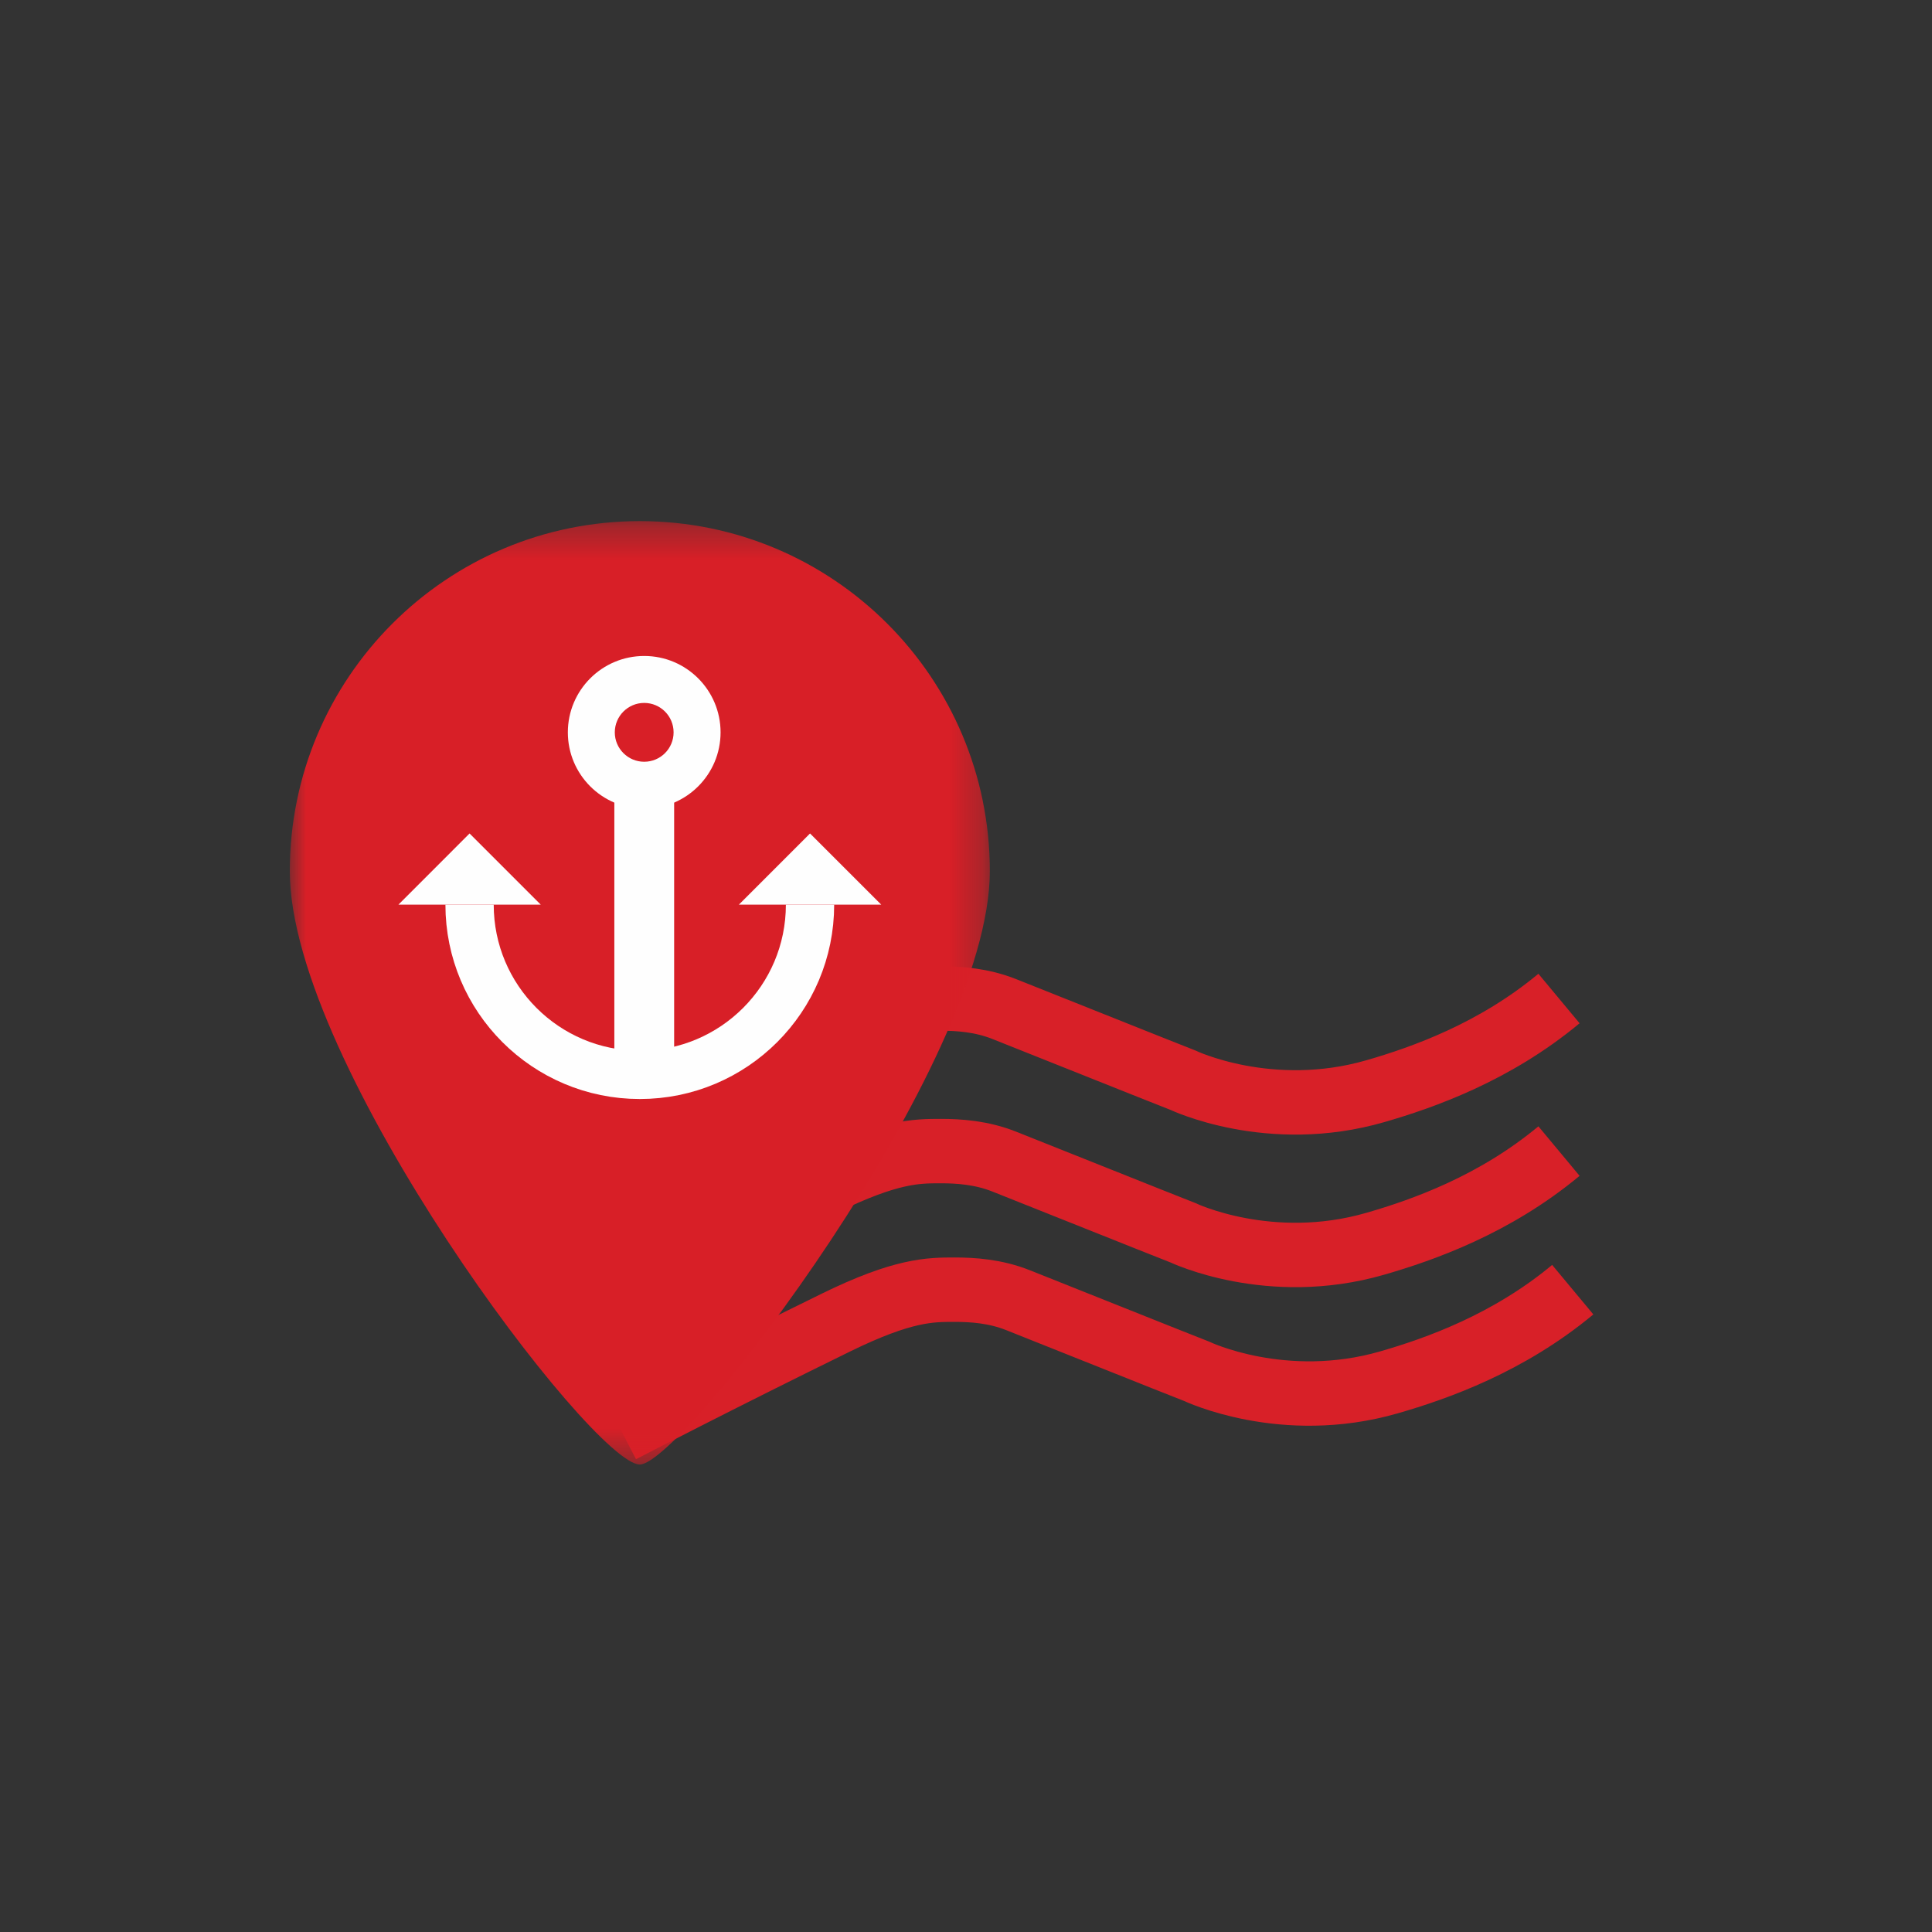 <?xml version="1.0" encoding="UTF-8"?>
<svg width="60px" height="60px" viewBox="0 0 60 60" version="1.1" xmlns="http://www.w3.org/2000/svg" xmlns:xlink="http://www.w3.org/1999/xlink">
    <rect x="0" y="0" width="60" height="60" fill="#333333" stroke="none"/>
    <!-- Generator: Sketch 53 (72520) - https://sketchapp.com -->
    <title>LastPoDRedLeft</title>
    <desc>Created with Sketch.</desc>
    <defs>
        <polygon id="path-1" points="21.74 0.315 0 0.315 0 29.612 21.74 29.612 21.74 0.315"></polygon>
        <polygon id="path-3" points="0 30.481 40.601 30.481 40.601 1.185 0 1.185"></polygon>
    </defs>
    <g id="LastPoDRedLeft" stroke="none" stroke-width="1" fill="none" fill-rule="evenodd">
        <g id="Page-1" transform="translate(9, 15)">
            <path d="M9.864,25.126 C9.864,25.126 12.996,23.503 16.545,21.764 C18.622,20.748 19.463,20.748 20.218,20.748 C20.776,20.748 21.485,20.794 22.191,21.076 C26.85,22.937 27.739,23.285 27.739,23.285 C27.739,23.285 30.431,24.574 33.711,23.626 C35.202,23.196 37.417,22.411 39.416,20.748" id="Stroke-3" stroke="#D82028" stroke-width="2"></path>
            <path d="M9.864,20.388 C9.864,20.388 12.996,18.765 16.545,17.026 C18.622,16.01 19.463,16.01 20.218,16.01 C20.776,16.01 21.485,16.056 22.191,16.338 C26.85,18.199 27.739,18.547 27.739,18.547 C27.739,18.547 30.431,19.836 33.711,18.888 C35.202,18.458 37.417,17.673 39.416,16.01" id="Stroke-3-Copy" stroke="#D82028" stroke-width="2"></path>
            <path d="M10.291,29.429 C10.291,29.429 13.422,27.806 16.972,26.068 C19.048,25.052 19.888,25.052 20.645,25.052 C21.203,25.052 21.911,25.097 22.617,25.379 C27.277,27.241 28.165,27.588 28.165,27.588 C28.165,27.588 30.856,28.877 34.137,27.93 C35.629,27.5 37.844,26.715 39.843,25.052" id="Stroke-5" stroke="#D82028" stroke-width="2"></path>
            <g id="Group-9" transform="translate(0, 0.87)">
                <mask id="mask-2" fill="white">
                    <use xlink:href="#path-1"></use>
                </mask>
                <g id="Clip-8"></g>
                <path d="M21.74,11.185 C21.74,17.188 12.187,29.612 10.87,29.612 C9.407,29.612 -0,17.188 -0,11.185 C-0,5.182 4.867,0.314 10.87,0.314 C16.874,0.314 21.74,5.182 21.74,11.185" id="Fill-7" fill="#D81F27" mask="url(#mask-2)"></path>
            </g>
            <polygon id="Fill-10" fill="#FEFEFE" points="18.368 13.095 13.946 13.095 16.156 10.884"></polygon>
            <polygon id="Fill-12" fill="#FEFEFE" points="7.794 13.095 3.373 13.095 5.583 10.884"></polygon>
            <path d="M16.156,13.095 C16.156,16.014 13.79,18.381 10.87,18.381 C7.95,18.381 5.583,16.014 5.583,13.095" id="Stroke-14" stroke="#FEFEFE" stroke-width="1.5"></path>
            <mask id="mask-4" fill="white">
                <use xlink:href="#path-3"></use>
            </mask>
            <g id="Clip-17"></g>
            <polygon id="Fill-16" fill="#FEFEFE" mask="url(#mask-4)" points="10.079 17.868 11.936 17.868 11.936 7.743 10.079 7.743"></polygon>
            <path d="M8.635,7.744 C8.635,6.435 9.697,5.372 11.007,5.372 C12.316,5.372 13.378,6.435 13.378,7.744 C13.378,9.053 12.316,10.115 11.007,10.115 C9.697,10.115 8.635,9.053 8.635,7.744" id="Fill-18" fill="#FEFEFE" mask="url(#mask-4)"></path>
            <path d="M10.093,7.744 C10.093,7.239 10.503,6.83 11.006,6.83 C11.511,6.83 11.919,7.239 11.919,7.744 C11.919,8.248 11.511,8.657 11.006,8.657 C10.503,8.657 10.093,8.248 10.093,7.744" id="Fill-19" fill="#D81F27" mask="url(#mask-4)"></path>
        </g>
    </g>
</svg>